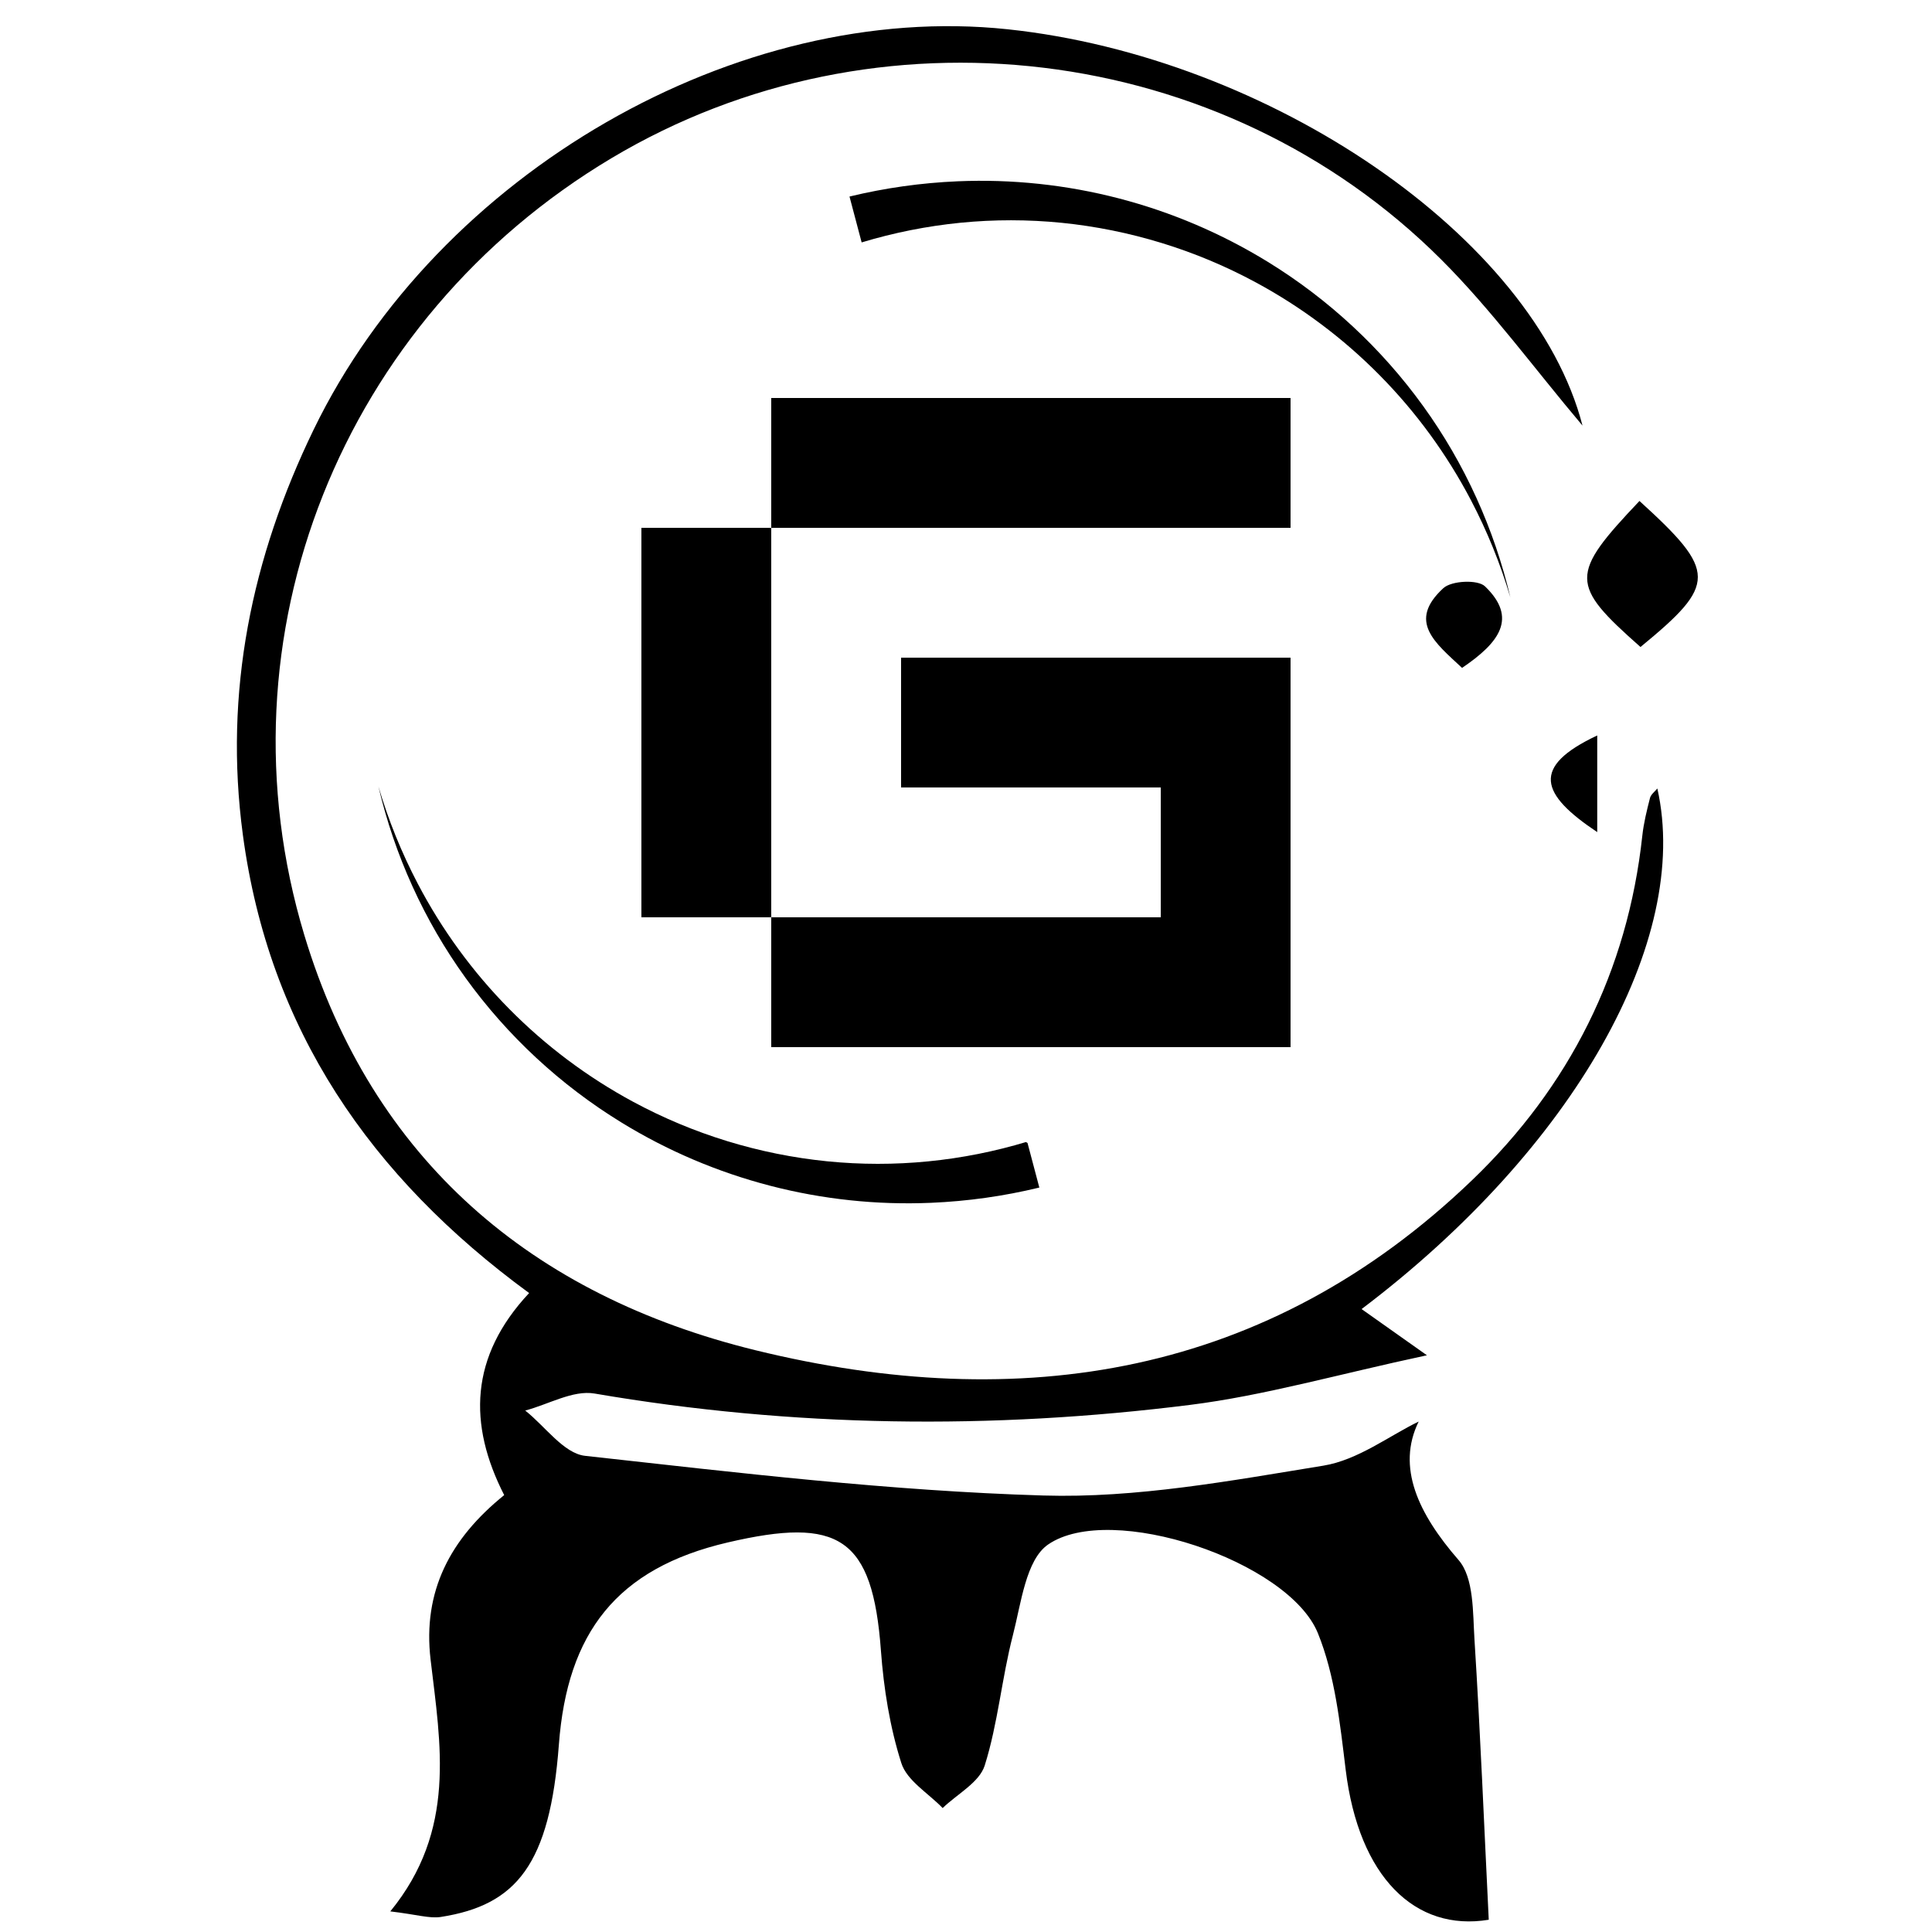 <svg xmlns="http://www.w3.org/2000/svg" xmlns:xlink="http://www.w3.org/1999/xlink" width="500" zoomAndPan="magnify" viewBox="0 0 375 375" height="500" preserveAspectRatio="xMidYMid meet" version="1.0"><defs><g/><clipPath id="129c8661ed"><path d="M 73 152 L 202 152 L 202 234 L 73 234 Z M 73 152 " clip-rule="nonzero"/></clipPath><clipPath id="92f22425b3"><path d="M 75 150 L 204.902 225 L 186.527 256.828 L 56.625 181.828 Z M 75 150 " clip-rule="nonzero"/></clipPath><clipPath id="ff1981e2c4"><path d="M 56.719 181.664 L 186.621 256.664 L 204.996 224.836 L 75.094 149.836 Z M 56.719 181.664 " clip-rule="nonzero"/></clipPath><clipPath id="95a94032ef"><path d="M 56.719 181.664 L 186.621 256.664 L 204.996 224.836 L 75.094 149.836 Z M 56.719 181.664 " clip-rule="nonzero"/></clipPath><clipPath id="5148c447ee"><path d="M 164 35 L 294 35 L 294 116 L 164 116 Z M 164 35 " clip-rule="nonzero"/></clipPath><clipPath id="2f0e6ac65e"><path d="M 180 11.992 L 309.902 86.992 L 291.527 118.816 L 161.625 43.816 Z M 180 11.992 " clip-rule="nonzero"/></clipPath><clipPath id="f492b175c1"><path d="M 309.902 86.992 L 180 11.992 L 161.625 43.816 L 291.527 118.816 Z M 309.902 86.992 " clip-rule="nonzero"/></clipPath><clipPath id="fb77000730"><path d="M 309.902 86.992 L 180 11.992 L 161.625 43.816 L 291.527 118.816 Z M 309.902 86.992 " clip-rule="nonzero"/></clipPath></defs><path fill="#000000" d="M 75.758 371 C 88.66 355.227 85.512 338.602 83.578 322.145 C 82.016 308.871 87.363 298.68 97.863 290.199 C 90.844 276.461 91.152 263.316 102.703 250.98 C 71.844 228.391 52.199 199.746 47.141 162.051 C 43.41 134.277 48.852 108.176 60.902 83.34 C 85.109 33.461 143.23 0.133 195.57 5.68 C 246.477 11.074 297.695 46.004 307.164 82.609 C 297.676 71.367 289.496 60.129 279.785 50.422 C 237.348 8.008 170.07 0.016 118.66 30.719 C 66.387 61.93 41.562 123.48 59.074 181.52 C 72.254 225.207 103.328 251.469 146.637 262.078 C 198.098 274.688 246 267.211 285.723 229.078 C 304.598 210.957 315.918 188.547 318.773 162.207 C 319.039 159.742 319.645 157.309 320.262 154.898 C 320.438 154.203 321.191 153.652 321.691 153.047 C 328.309 182.461 305.5 222.918 264.285 254.09 C 267.543 256.395 270.582 258.543 276.965 263.059 C 259.516 266.789 245.375 270.887 230.949 272.695 C 192.395 277.531 153.84 277.07 115.395 270.484 C 111.223 269.77 106.445 272.602 101.945 273.785 C 105.809 276.836 109.426 282.121 113.574 282.578 C 143.152 285.852 172.801 289.391 202.504 290.277 C 220.57 290.82 238.875 287.41 256.863 284.484 C 263.59 283.391 269.719 278.641 275.363 275.926 C 271.02 284.758 275.27 293.789 283.098 302.789 C 286.117 306.262 285.863 312.996 286.199 318.301 C 287.336 336.273 288.062 354.273 288.965 372.621 C 274.676 374.988 263.742 364.328 261.199 343.539 C 260.102 334.582 259.141 325.238 255.805 317.008 C 250.125 302.988 215.578 291.402 203.426 299.797 C 199.121 302.773 198.199 311.219 196.602 317.391 C 194.438 325.738 193.711 334.488 191.133 342.68 C 190.098 345.965 185.789 348.219 182.969 350.941 C 180.199 348.066 176.035 345.629 174.949 342.215 C 172.719 335.223 171.531 327.75 170.988 320.398 C 169.367 298.316 162.812 294.359 141.242 299.391 C 119.672 304.422 110.105 316.93 108.477 338.633 C 106.734 361.844 100.285 369.781 85.57 372.078 C 83.367 372.418 80.988 371.621 75.758 371 Z M 75.758 371 " fill-opacity="1" fill-rule="nonzero"/><path fill="#000000" d="M 318.219 97.238 C 333.305 110.961 333.27 113.379 318.418 125.582 C 304.676 113.43 304.625 111.582 318.219 97.238 Z M 318.219 97.238 " fill-opacity="1" fill-rule="nonzero"/><path fill="#000000" d="M 283.785 129.637 C 278.562 124.758 273.121 120.621 280.152 114.16 C 281.746 112.695 286.832 112.457 288.238 113.809 C 294.629 119.961 291.031 124.734 283.785 129.637 Z M 283.785 129.637 " fill-opacity="1" fill-rule="nonzero"/><path fill="#000000" d="M 310.02 142.754 C 310.02 148.148 310.02 153.539 310.02 161.512 C 298.965 154.133 297.09 148.84 310.02 142.754 Z M 310.02 142.754 " fill-opacity="1" fill-rule="nonzero"/><g clip-path="url(#129c8661ed)"><g clip-path="url(#92f22425b3)"><g clip-path="url(#ff1981e2c4)"><g clip-path="url(#95a94032ef)"><path fill="#000000" d="M 199.375 221.602 C 193.102 223.5 186.707 224.773 180.188 225.418 C 173.637 226.066 167.09 226.062 160.543 225.406 C 153.941 224.738 147.473 223.434 141.133 221.488 C 134.793 219.539 128.707 216.992 122.871 213.844 C 118.441 211.453 114.211 208.746 110.18 205.727 C 106.148 202.703 102.367 199.402 98.828 195.816 C 95.285 192.23 92.031 188.402 89.059 184.332 C 86.086 180.262 83.43 175.992 81.09 171.523 C 77.934 165.492 75.387 159.211 73.457 152.676 C 75.027 159.348 77.227 165.801 80.059 172.035 C 82.906 178.305 86.344 184.23 90.367 189.812 C 94.43 195.438 99 200.605 104.082 205.324 C 109.164 210.039 114.66 214.211 120.566 217.84 C 125.047 220.598 129.711 223.004 134.551 225.066 C 139.395 227.129 144.363 228.82 149.457 230.145 C 154.551 231.469 159.719 232.41 164.957 232.965 C 170.191 233.523 175.445 233.688 180.711 233.465 C 187.812 233.164 194.82 232.18 201.734 230.504 Z M 199.375 221.602 " fill-opacity="1" fill-rule="nonzero"/></g></g></g></g><g fill="#000000" fill-opacity="1"><g transform="translate(111.9, 203.25)"><g><path d="M 37.797 0 L 37.797 -25.203 L 113.406 -25.203 L 113.406 -50.406 L 63 -50.406 L 63 -75.594 L 138.594 -75.594 L 138.594 0 Z M 12.594 -25.203 L 12.594 -100.797 L 37.797 -100.797 L 37.797 -25.203 Z M 37.797 -100.797 L 37.797 -126 L 138.594 -126 L 138.594 -100.797 Z M 37.797 -100.797 "/></g></g></g><g clip-path="url(#5148c447ee)"><g clip-path="url(#2f0e6ac65e)"><g clip-path="url(#f492b175c1)"><g clip-path="url(#fb77000730)"><path fill="#000000" d="M 167.246 47.051 C 173.523 45.156 179.918 43.883 186.434 43.234 C 192.984 42.59 199.535 42.594 206.078 43.246 C 212.68 43.914 219.152 45.223 225.488 47.168 C 231.828 49.113 237.918 51.66 243.75 54.812 C 248.184 57.203 252.414 59.91 256.441 62.93 C 260.473 65.949 264.258 69.254 267.797 72.84 C 271.336 76.422 274.59 80.25 277.562 84.32 C 280.535 88.395 283.191 92.66 285.531 97.129 C 288.688 103.16 291.234 109.445 293.168 115.98 C 291.594 109.309 289.395 102.855 286.562 96.617 C 283.715 90.348 280.281 84.422 276.254 78.844 C 272.195 73.219 267.621 68.047 262.539 63.332 C 257.457 58.613 251.965 54.441 246.059 50.812 C 241.574 48.059 236.91 45.648 232.07 43.586 C 227.23 41.527 222.262 39.832 217.164 38.508 C 212.07 37.184 206.902 36.246 201.668 35.688 C 196.43 35.133 191.18 34.965 185.914 35.188 C 178.812 35.488 171.805 36.477 164.887 38.148 Z M 167.246 47.051 " fill-opacity="1" fill-rule="nonzero"/></g></g></g></g></svg>